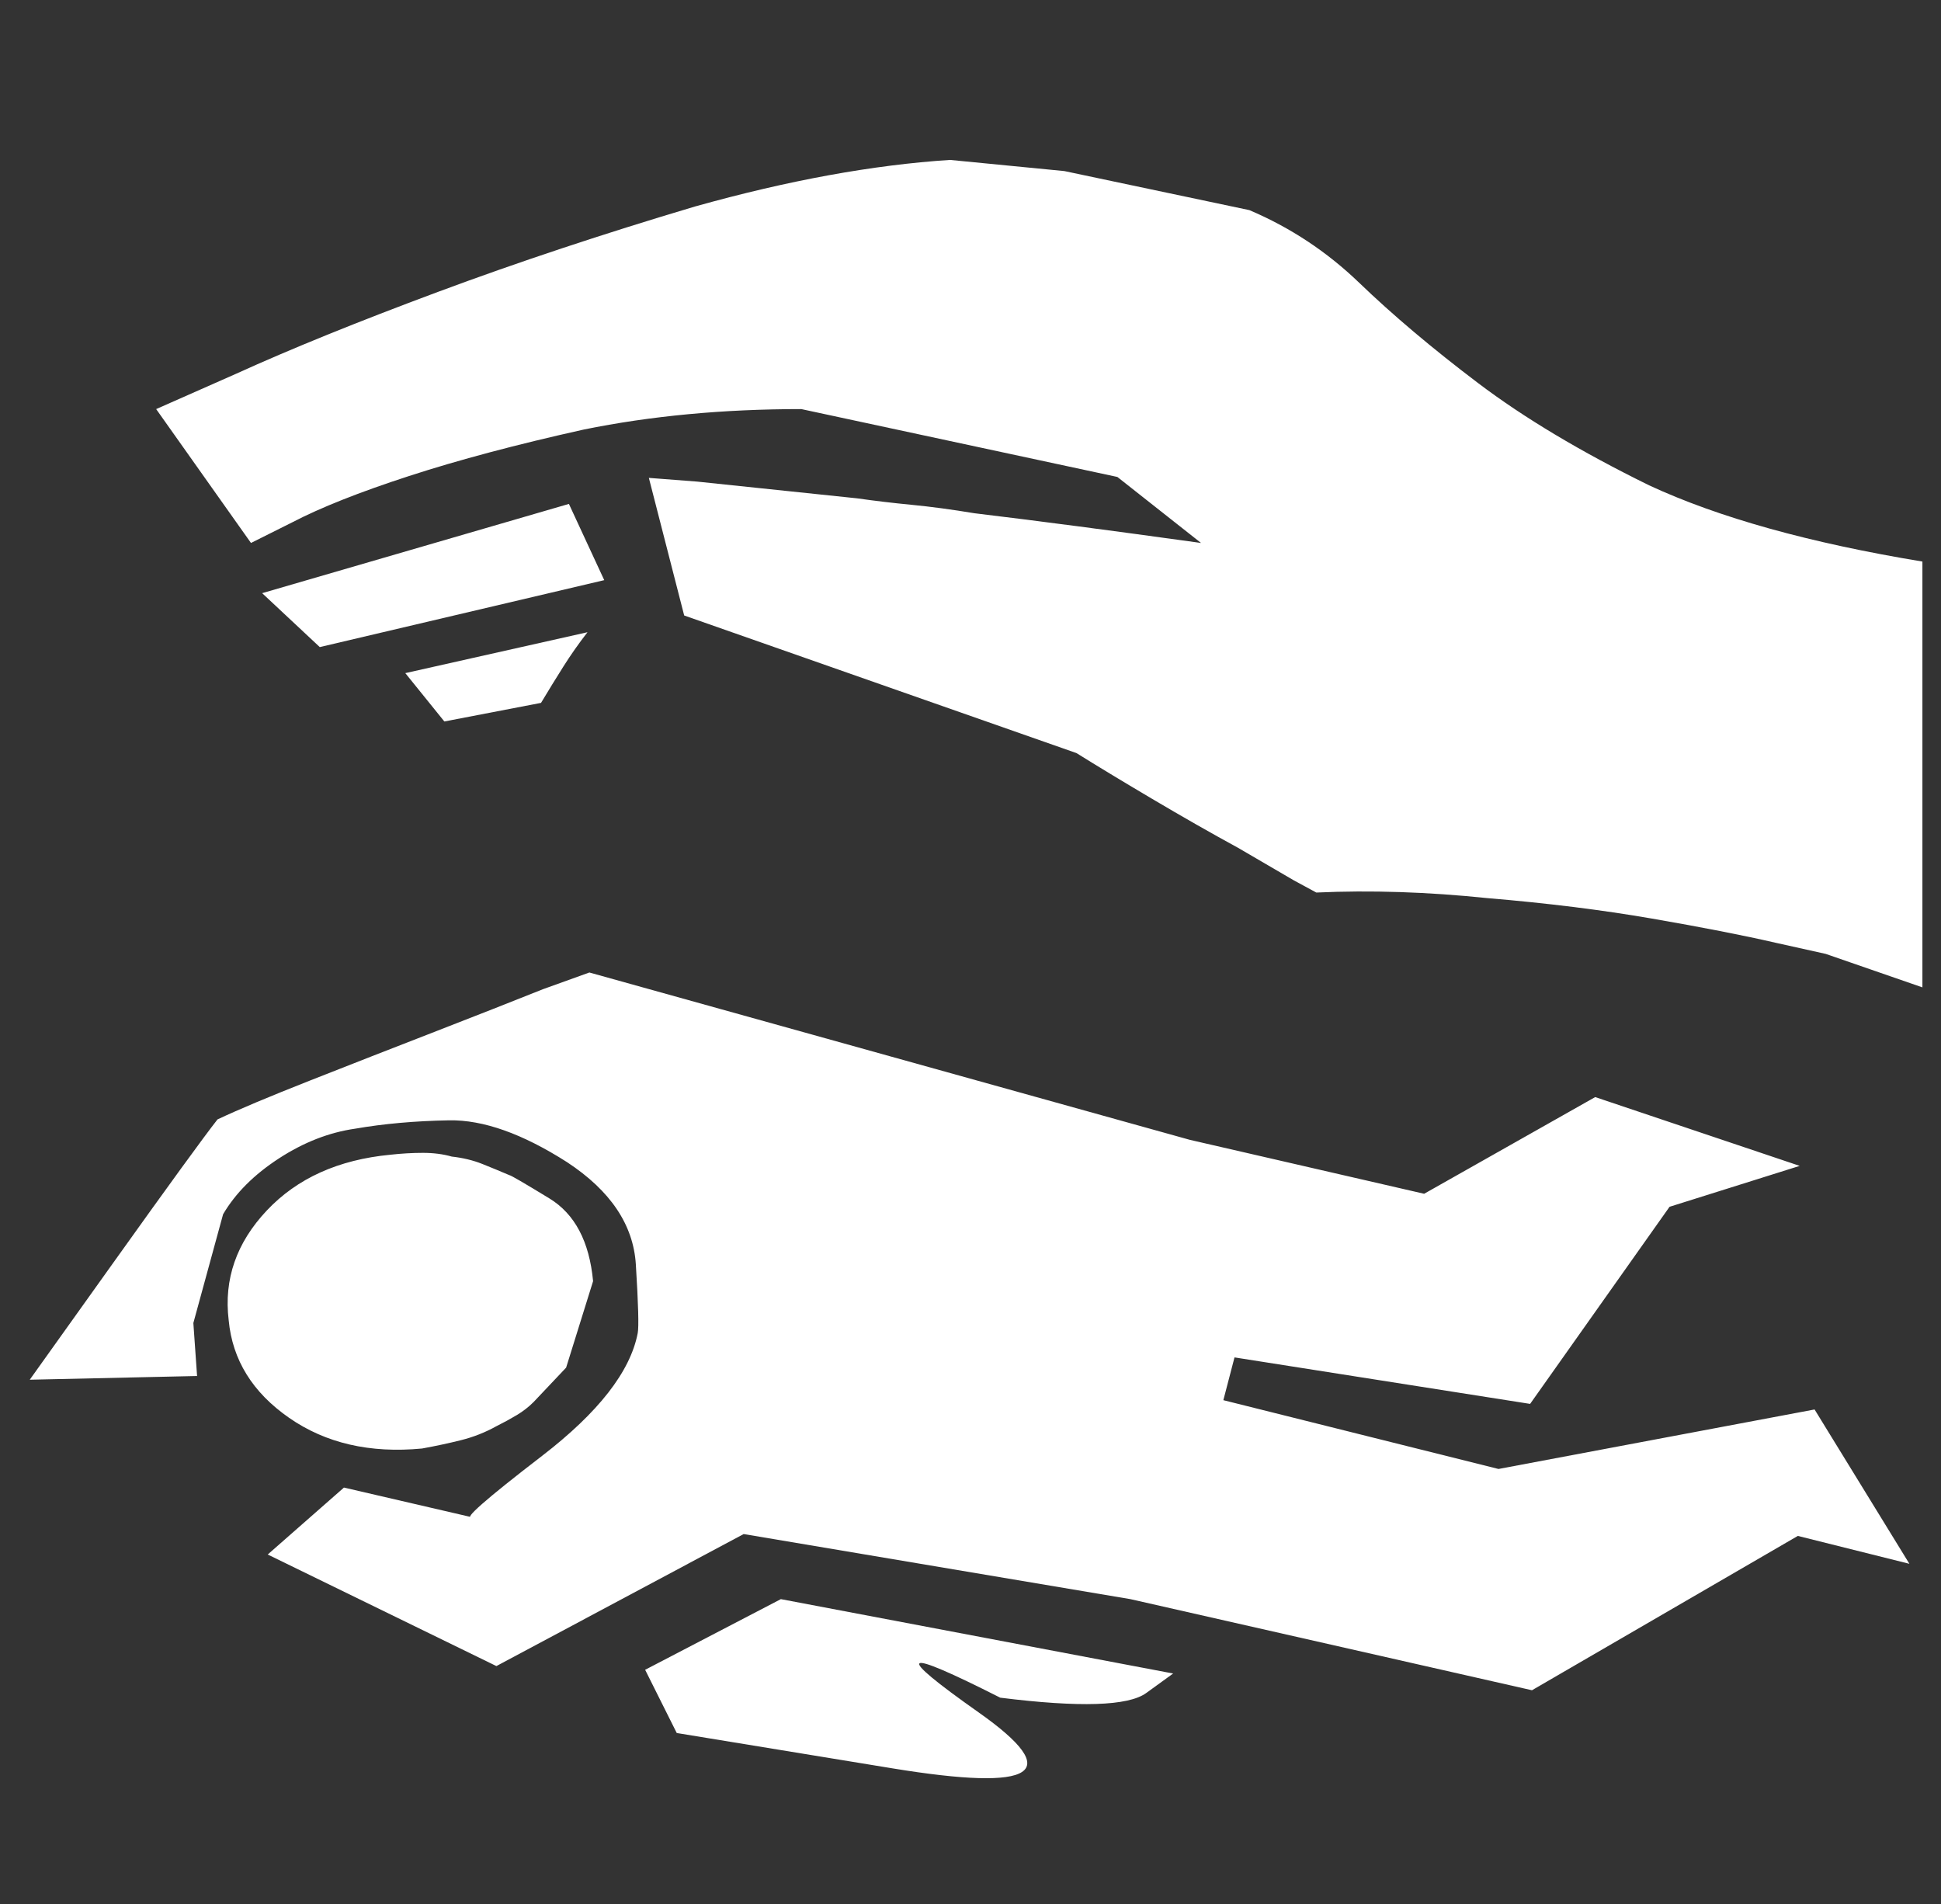 <?xml version="1.0" standalone="no"?>
<!DOCTYPE svg PUBLIC "-//W3C//DTD SVG 1.1//EN" "http://www.w3.org/Graphics/SVG/1.1/DTD/svg11.dtd" >
<svg xmlns="http://www.w3.org/2000/svg" xmlns:xlink="http://www.w3.org/1999/xlink" version="1.1" viewBox="-10 0 1044 1024">
   <rect x="-10" y="0" width="1044" height="1024" fill="#333333" stroke="none"/>
   <path fill="white"
d="M1024 302v229l-52 -18l-27 -6q-26 -6 -66.5 -13t-88.5 -11q-48 -5 -92 -3l-12 -6.5t-30 -17.5q-22 -12 -46.5 -26.5t-40.5 -24.5l-211 -74l-19 -74l26 2t86 9q14 2 29.5 3.5t33.5 4.5q25 3 55.5 7t66.5 9l-45 -35.5t-170 -36.5q-63 0 -117 11q-54 12 -94 25t-63 25
l-22 11l-51 -72l43 -19q44 -20 108.5 -44t138.5 -46q75 -21 137 -25l61.5 6t99.5 21q33 14 59 39q27 26 64 54t92 55q56 26 147 41v0zM296 271l19 41l-153 36l-31 -29l165 -48v0zM306 340l-98 22l21 26l52 -10q6 -10 12 -19.5t13 -18.5zM333 717q-6 31 -51.5 66t-37.5 33
l-69 -16l-41 36l123 60l133 -71l208 35l216 49l143 -83l60 15l-51 -83l-170 32l-148 -37l6 -23l159 25l75 -106l70 -22l-110 -37l-92 52l-126 -29l-323 -90l-25 9q-25 10 -58.5 23t-66.5 26t-50 21q-11 14 -56 77l-45 63l90 -2l-2 -28.5t16 -58.5q10 -17 30 -30t41 -16
q23 -4 50.5 -4.5t63.5 22.5q35 23 37 55t1 37v0zM277 754l17.5 -18.5t14.5 -46.5q-3 -32 -23.5 -44.5t-21.5 -12.5q-7 -3 -14.5 -6t-16.5 -4q-7 -2 -15.5 -2t-17.5 1q-42 4 -66.5 30t-20.5 59q3 32 32.5 52.5t71.5 16.5q11 -2 21 -4.5t19 -7.5q6 -3 11 -6t9 -7v0zM410 860
l-73 38l17 34t116 19t46.5 -30t11.5 -8q64 8 78.5 -2.5l14.5 -10.5l-211 -40v0z" />
</svg>
